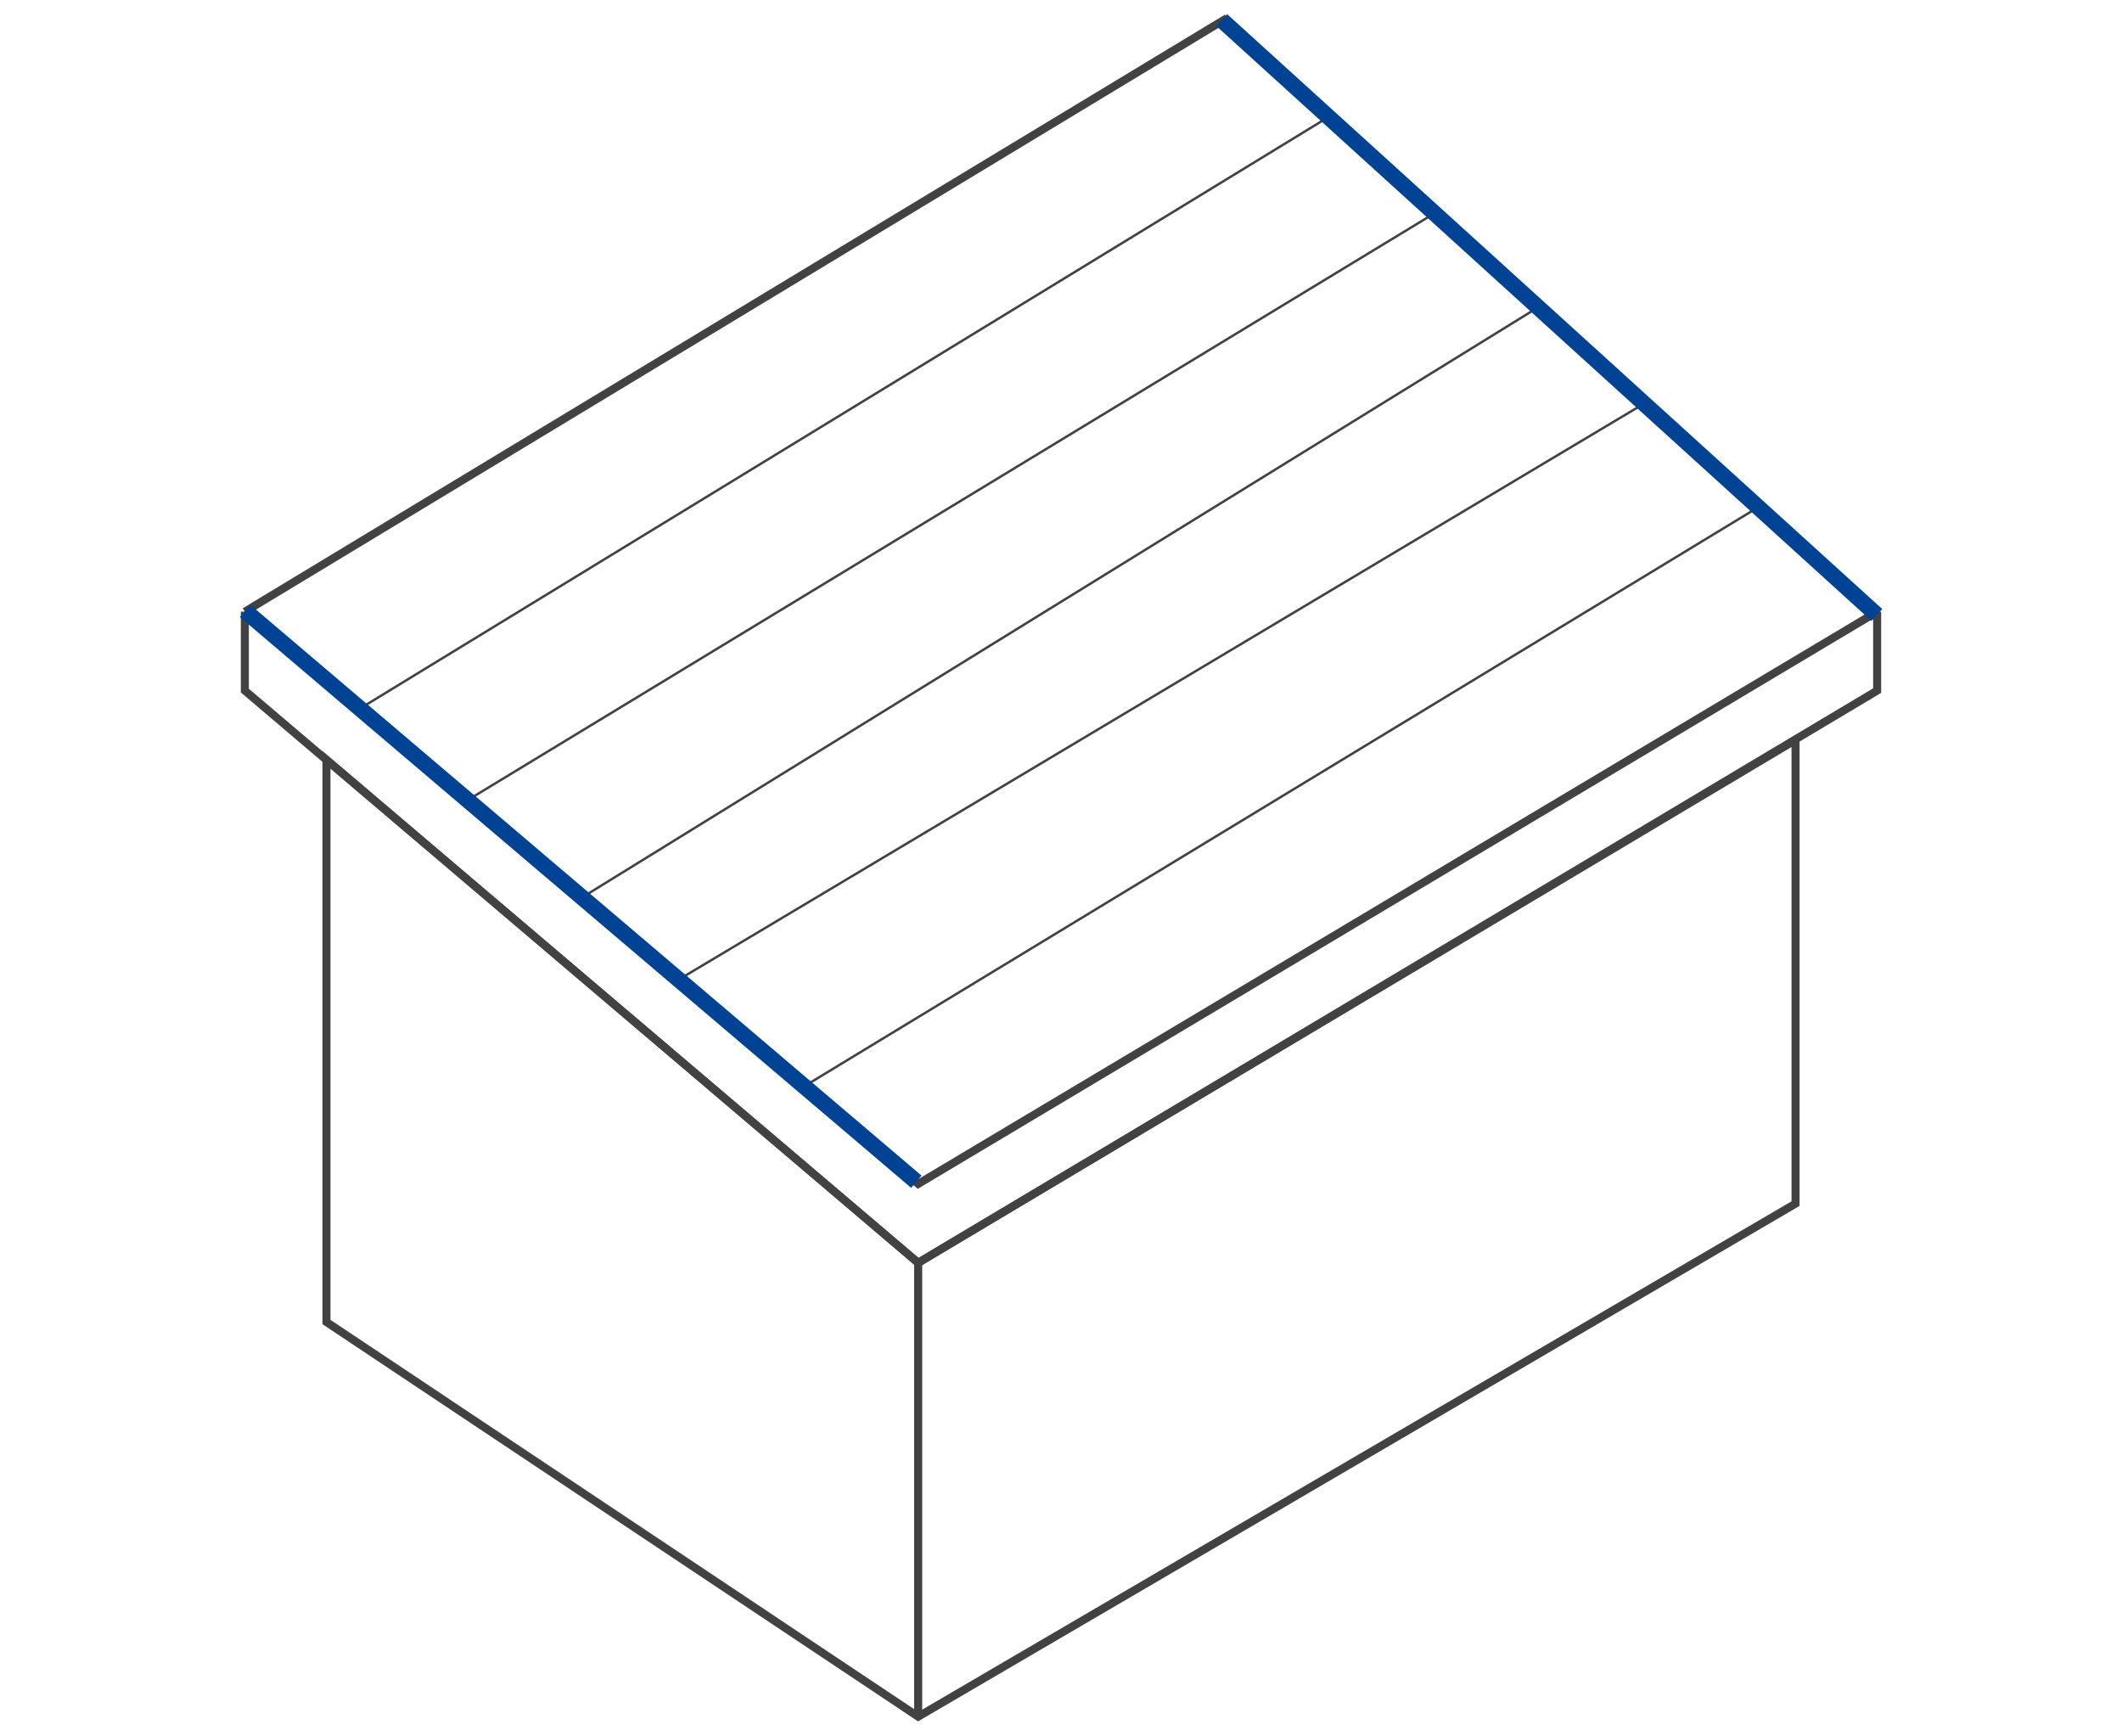 <svg width="264" height="216" viewBox="0 0 264 216" fill="none" xmlns="http://www.w3.org/2000/svg">
<path d="M223.385 149.727V92.045L114.231 157.091L40.615 94.5V164.455L114.231 213.545L223.385 149.727Z" stroke="#424242"/>
<path d="M114.231 157.091V213.545" stroke="#424242"/>
<path d="M30.461 76.091L152.308 2.455L233.539 76.091M30.461 76.091L114.231 147.273L233.539 76.091M30.461 76.091V85.909L114.231 157.091L233.539 85.909V76.091" stroke="#424242"/>
<path d="M165 14.727L44.423 88.364" stroke="#424242" stroke-width="0.3"/>
<path d="M177.692 27L58.385 99.409" stroke="#424242" stroke-width="0.3"/>
<path d="M191.654 38.045L72.346 111.682" stroke="#424242" stroke-width="0.3"/>
<path d="M204.346 50.318L85.039 121.5" stroke="#424242" stroke-width="0.3"/>
<path d="M219.577 62.591L100.269 135" stroke="#424242" stroke-width="0.3"/>
<path d="M152 2.5L233.5 76.5" stroke="#004394" stroke-width="2"/>
<path d="M30.5 76L114 147" stroke="#004394" stroke-width="2"/>
</svg>
